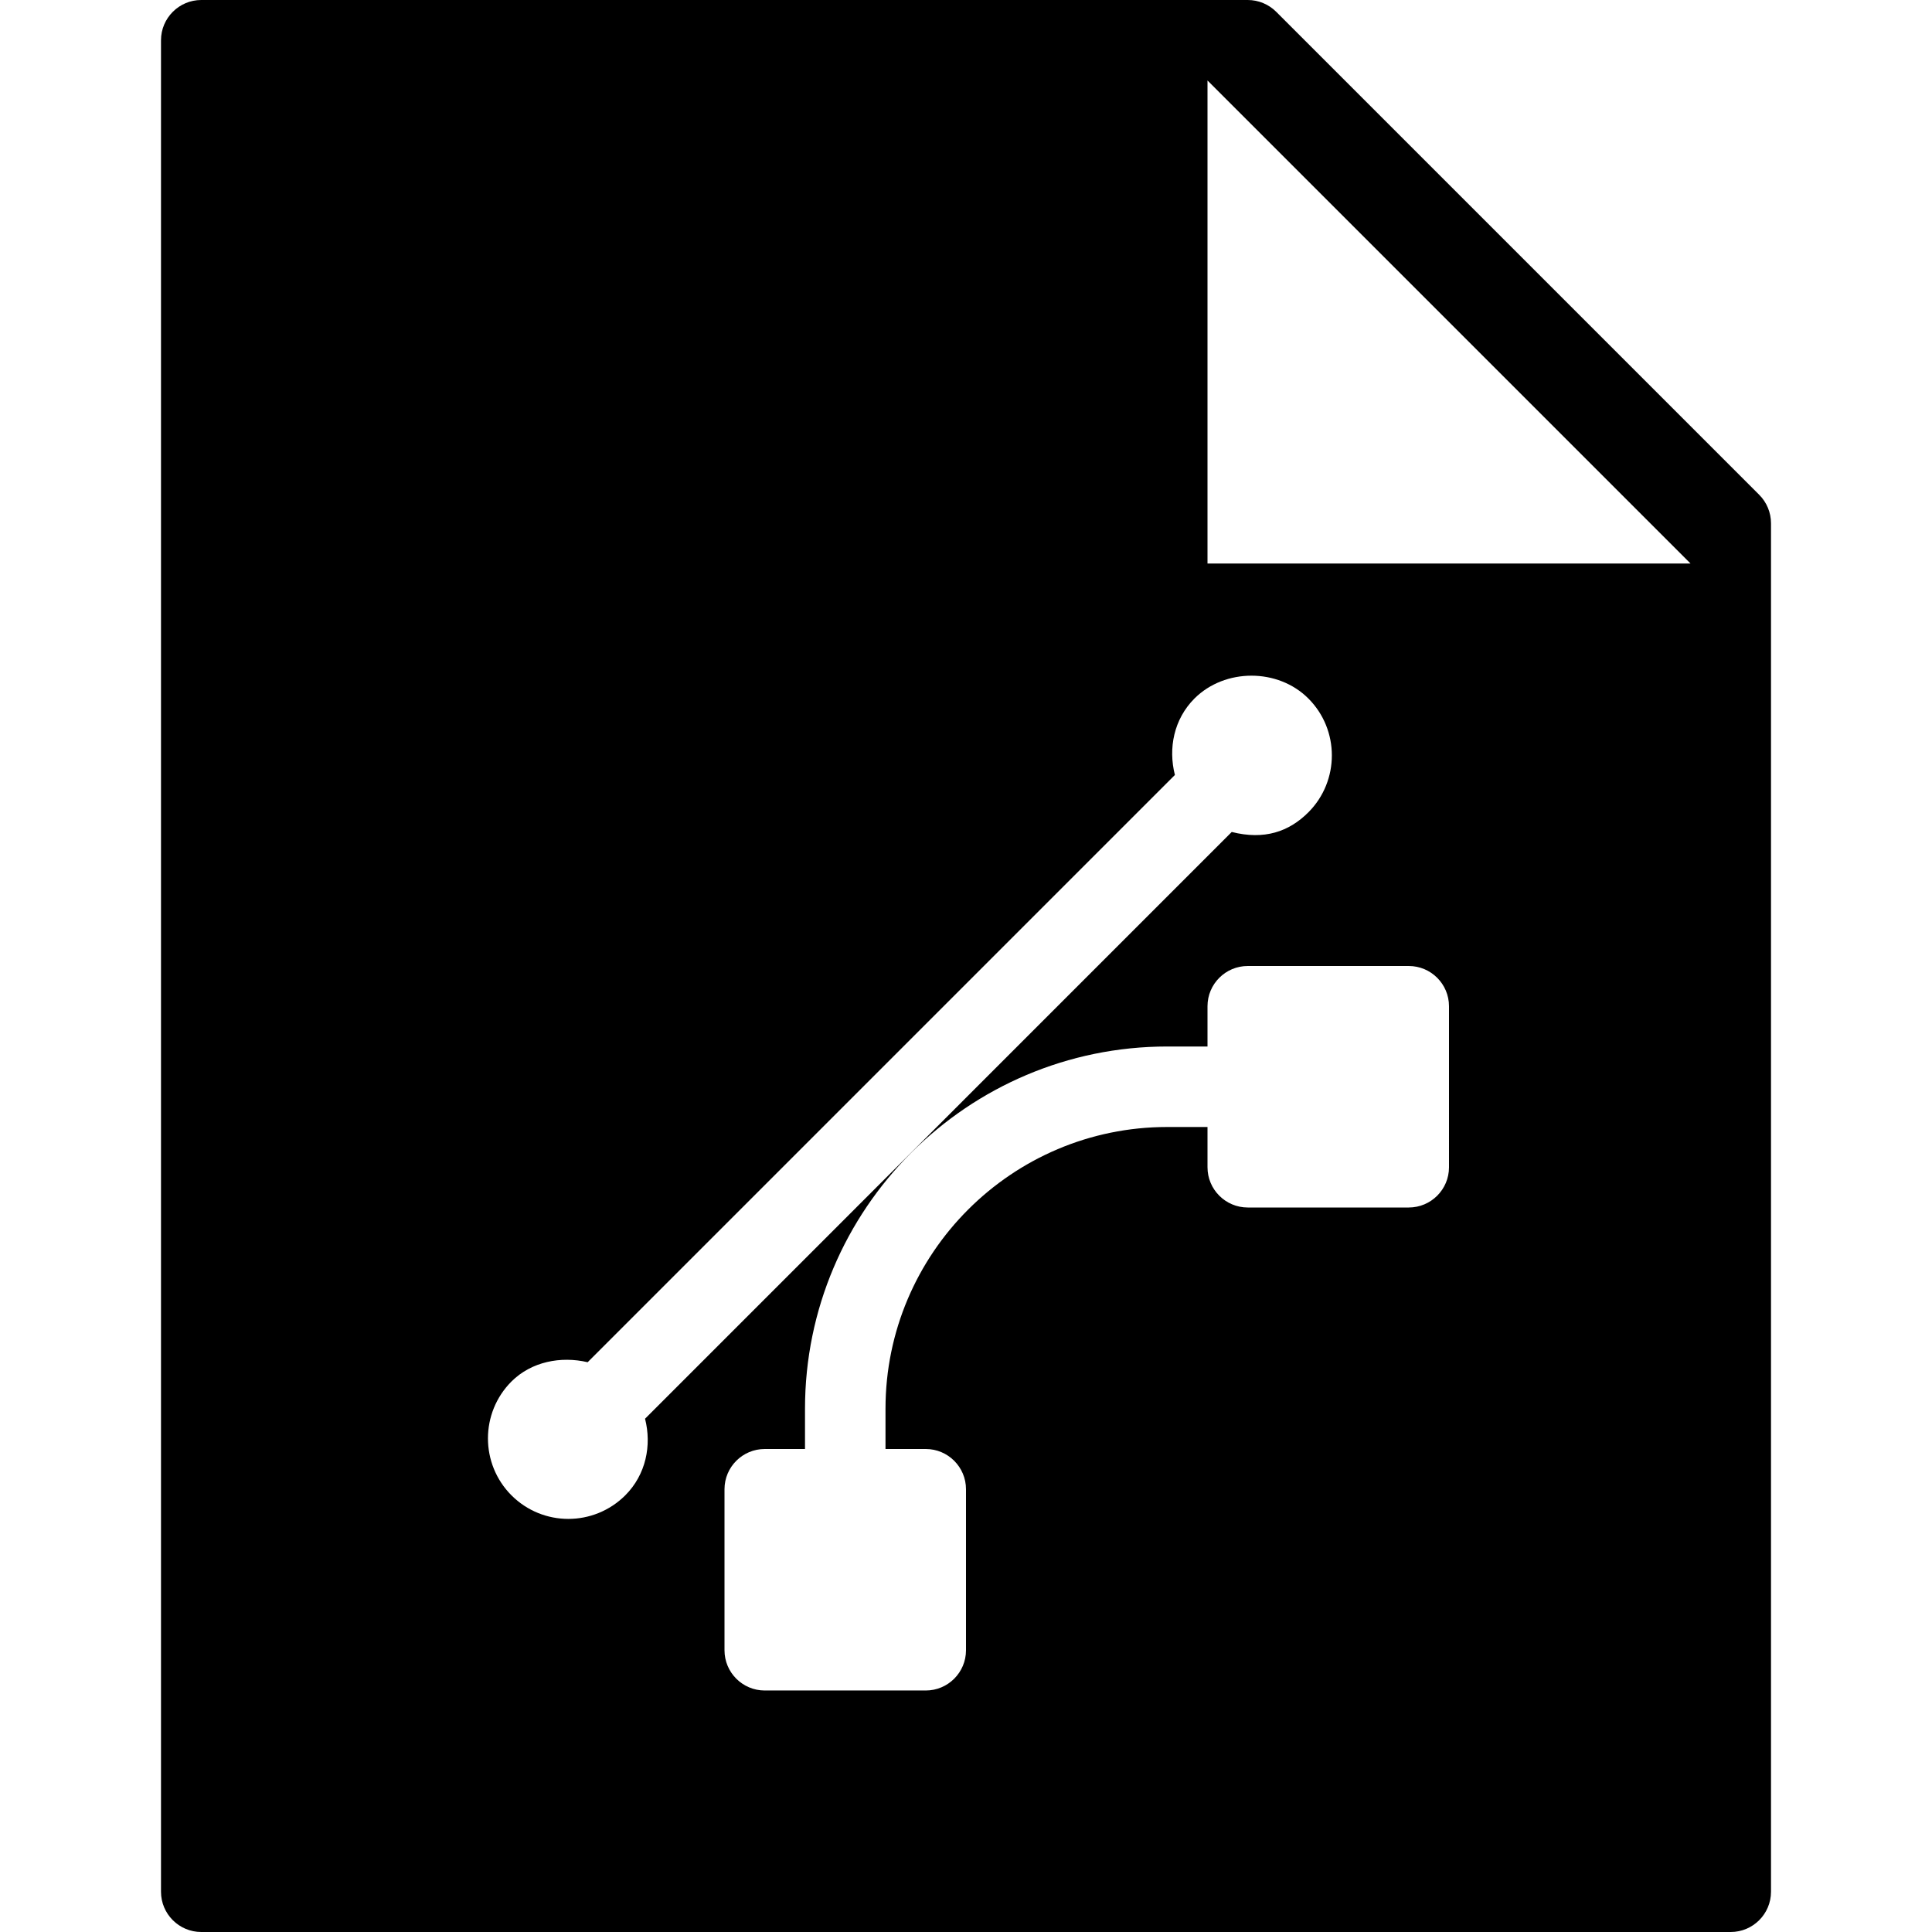 <?xml version="1.0" encoding="utf-8"?>
<!-- Generator: Adobe Illustrator 19.2.1, SVG Export Plug-In . SVG Version: 6.00 Build 0)  -->
<svg version="1.1" xmlns="http://www.w3.org/2000/svg" xmlns:xlink="http://www.w3.org/1999/xlink" x="0px" y="0px" width="24px"
	 height="24px" viewBox="0 0 24 24" enable-background="new 0 0 24 24" xml:space="preserve">
<g id="Filled_Icons">
	<path d="M21.854,6.147l-6-6C15.76,0.053,15.633,0,15.5,0h-13C2.225,0,2,0.224,2,0.5v23C2,23.776,2.225,24,2.5,24h19
		c0.275,0,0.5-0.224,0.5-0.5v-17C22,6.367,21.947,6.24,21.854,6.147z M7.768,18.575c-0.392,0.391-1.023,0.391-1.414,0.001
		c-0.39-0.39-0.39-1.025,0-1.415c0.248-0.247,0.614-0.317,0.946-0.239l7.295-7.295c-0.084-0.331-0.014-0.692,0.243-0.95
		c0.379-0.378,1.038-0.378,1.415,0c0.389,0.389,0.389,1.023,0.001,1.413c-0.243,0.243-0.549,0.347-0.953,0.245l-7.288,7.289
		C8.097,17.954,8.025,18.317,7.768,18.575z M18,14.5c0,0.276-0.224,0.5-0.5,0.5h-2c-0.276,0-0.5-0.224-0.5-0.5V14l-0.501,0
		C12.57,14,11,15.57,11,17.5V18h0.5c0.276,0,0.5,0.224,0.5,0.5v2c0,0.276-0.224,0.5-0.5,0.5h-2C9.224,21,9,20.776,9,20.5v-2
		C9,18.224,9.224,18,9.5,18H10v-0.5c0-2.481,2.019-4.5,4.5-4.5l0.5,0v-0.5c0-0.276,0.224-0.5,0.5-0.5h2c0.276,0,0.5,0.224,0.5,0.5
		V14.5z M15,7V1l6,6H15z"/>
</g>
<g id="Invisible_Shape">
	<rect fill="none" width="24" height="24"/>
</g>
</svg>
